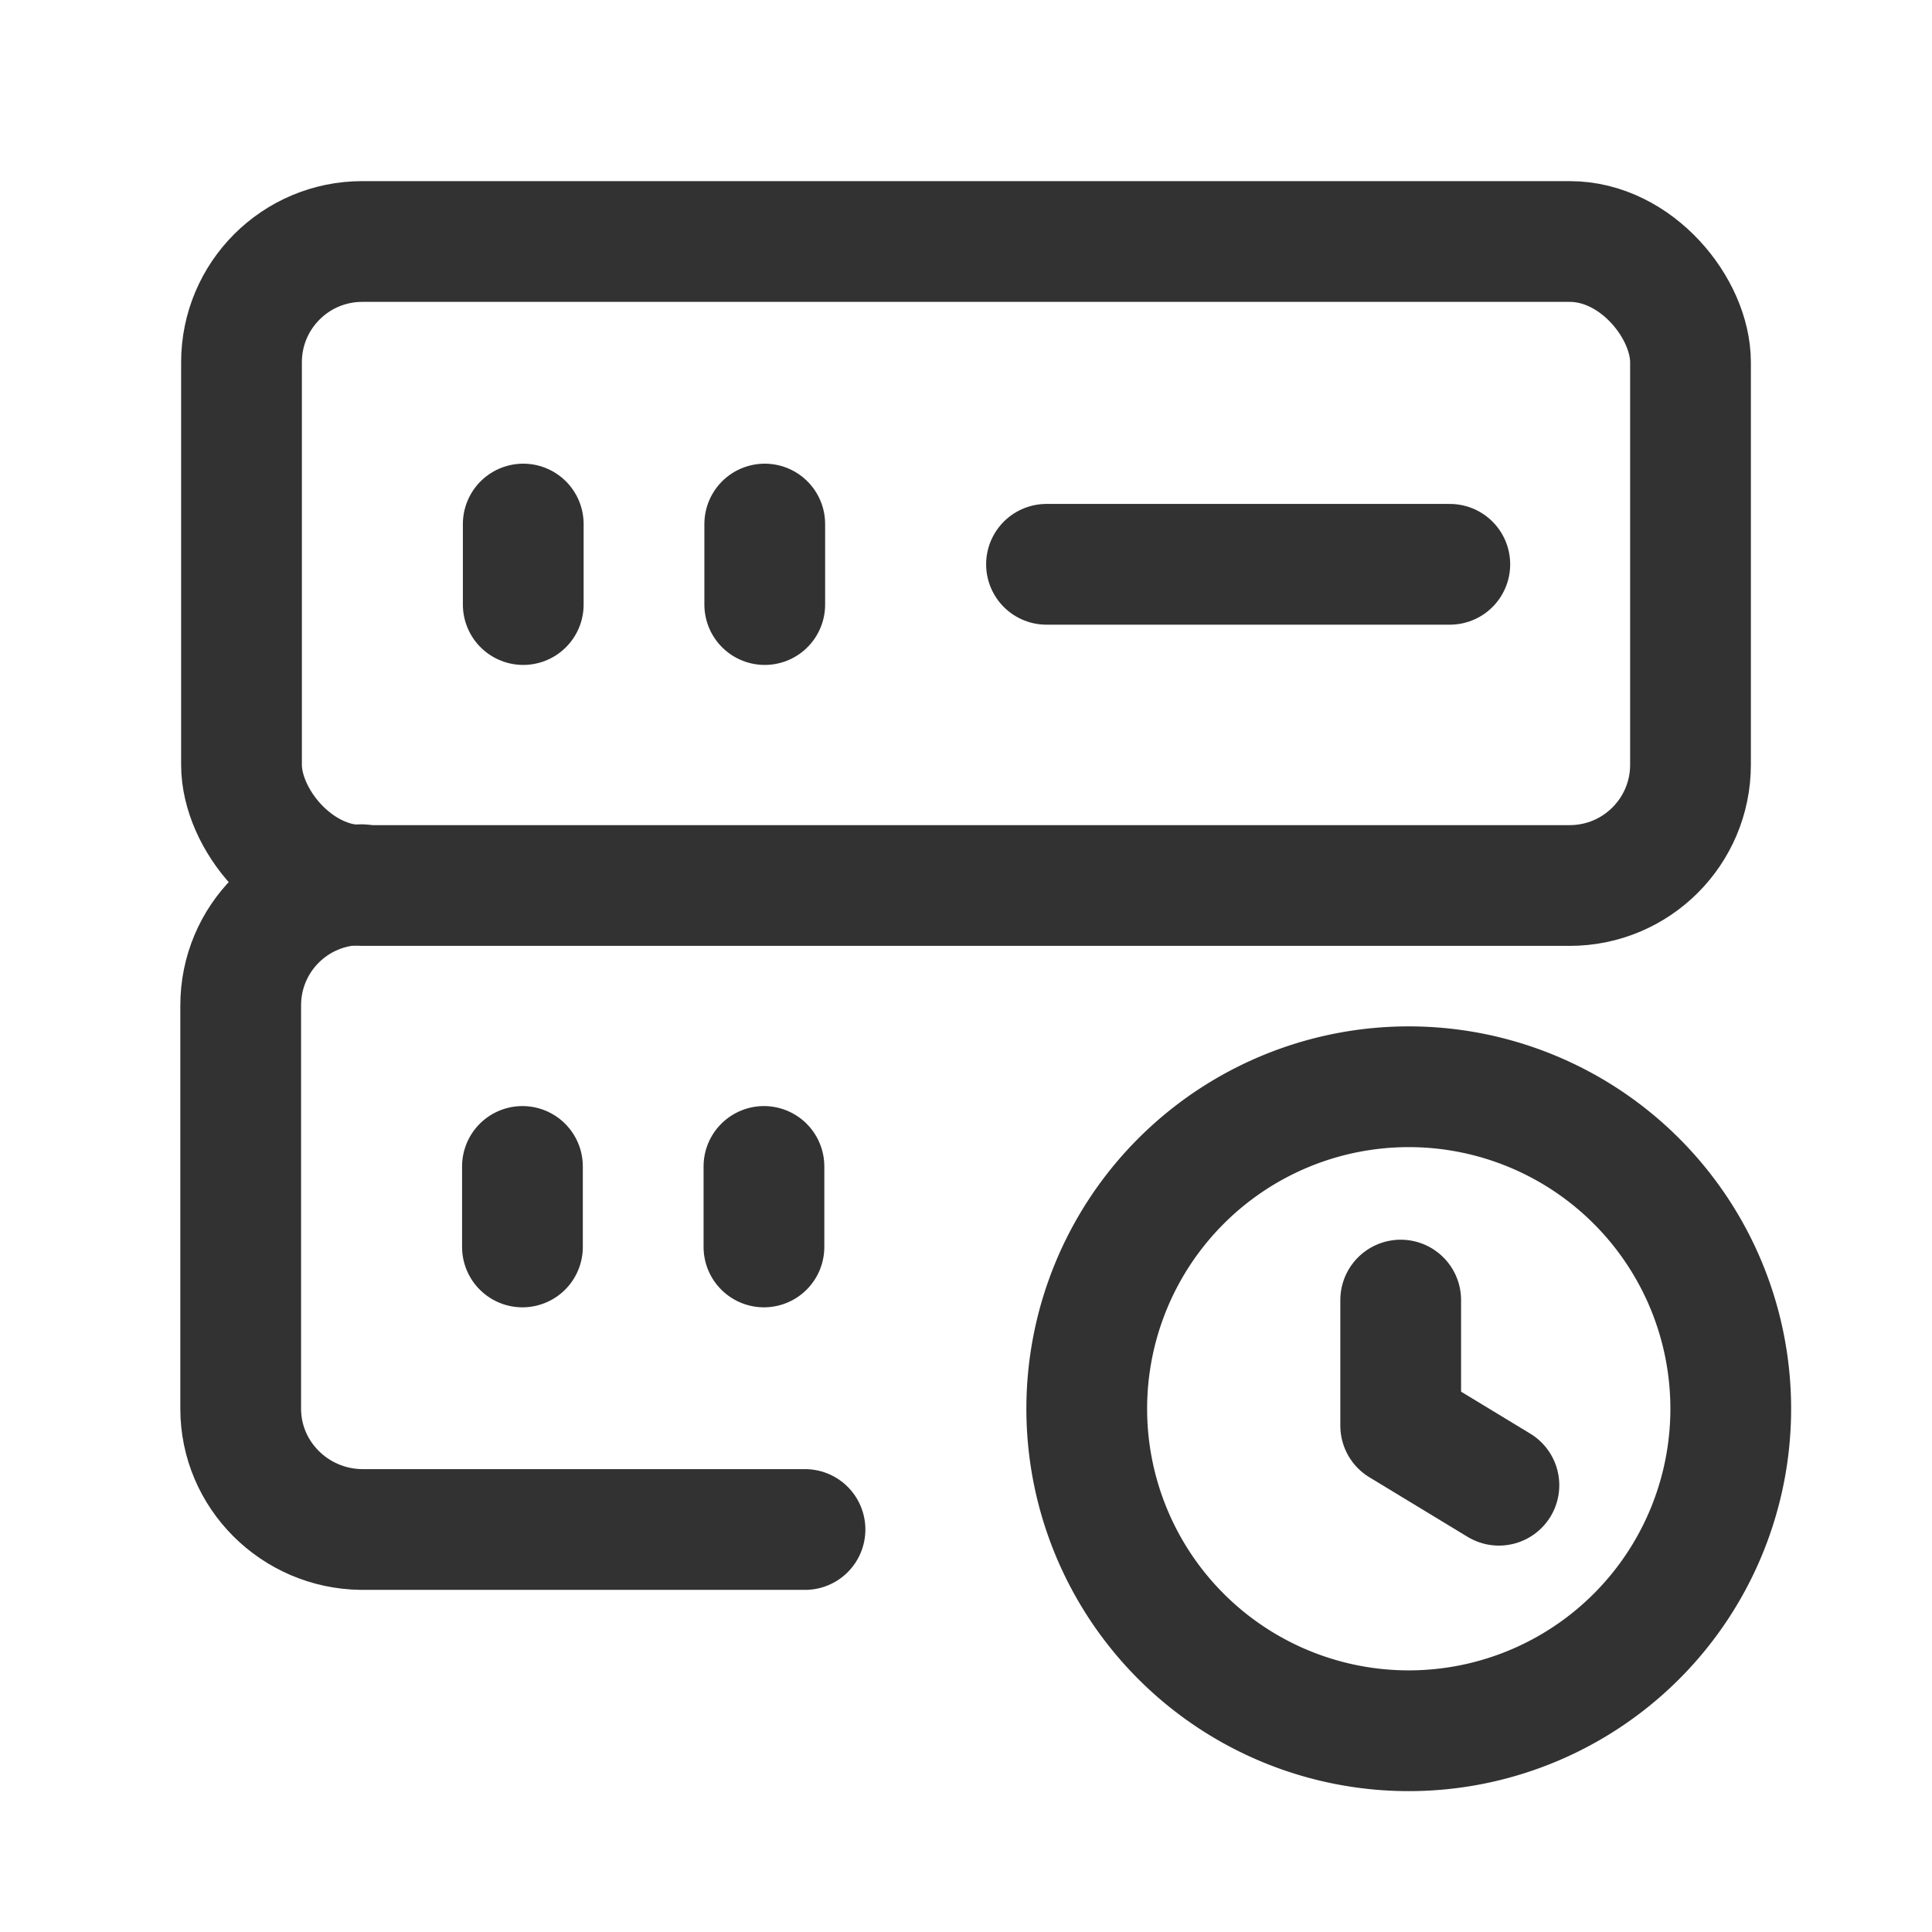 <svg viewBox="0 0 24 24" xmlns="http://www.w3.org/2000/svg"><g stroke-linecap="round" stroke-width="1.5" stroke="#323232" fill="none" stroke-linejoin="round"><path d="M6.49 14.49l0 1"/><path d="M9.49 14.49l0 1"/><path d="M13 7.01h5.01"/><path d="M6.5 6.51l0 1"/><path d="M9.5 6.51l0 1"/><rect width="18" height="8" x="3" y="3" rx="1.5"/><path d="M10 19H4.5h-.01c-.83-.01-1.5-.68-1.5-1.5 0 0 0 0 0 0v-5l0-.01c0-.83.67-1.5 1.5-1.5"/><path d="M17.4 16.15v1.56l1.22.74"/><path d="M17.5 13.5a4 4 0 1 0 0 8 4 4 0 1 0 0-8Z"/></g><path fill="none" d="M0 0h24v24H0Z"/></svg>